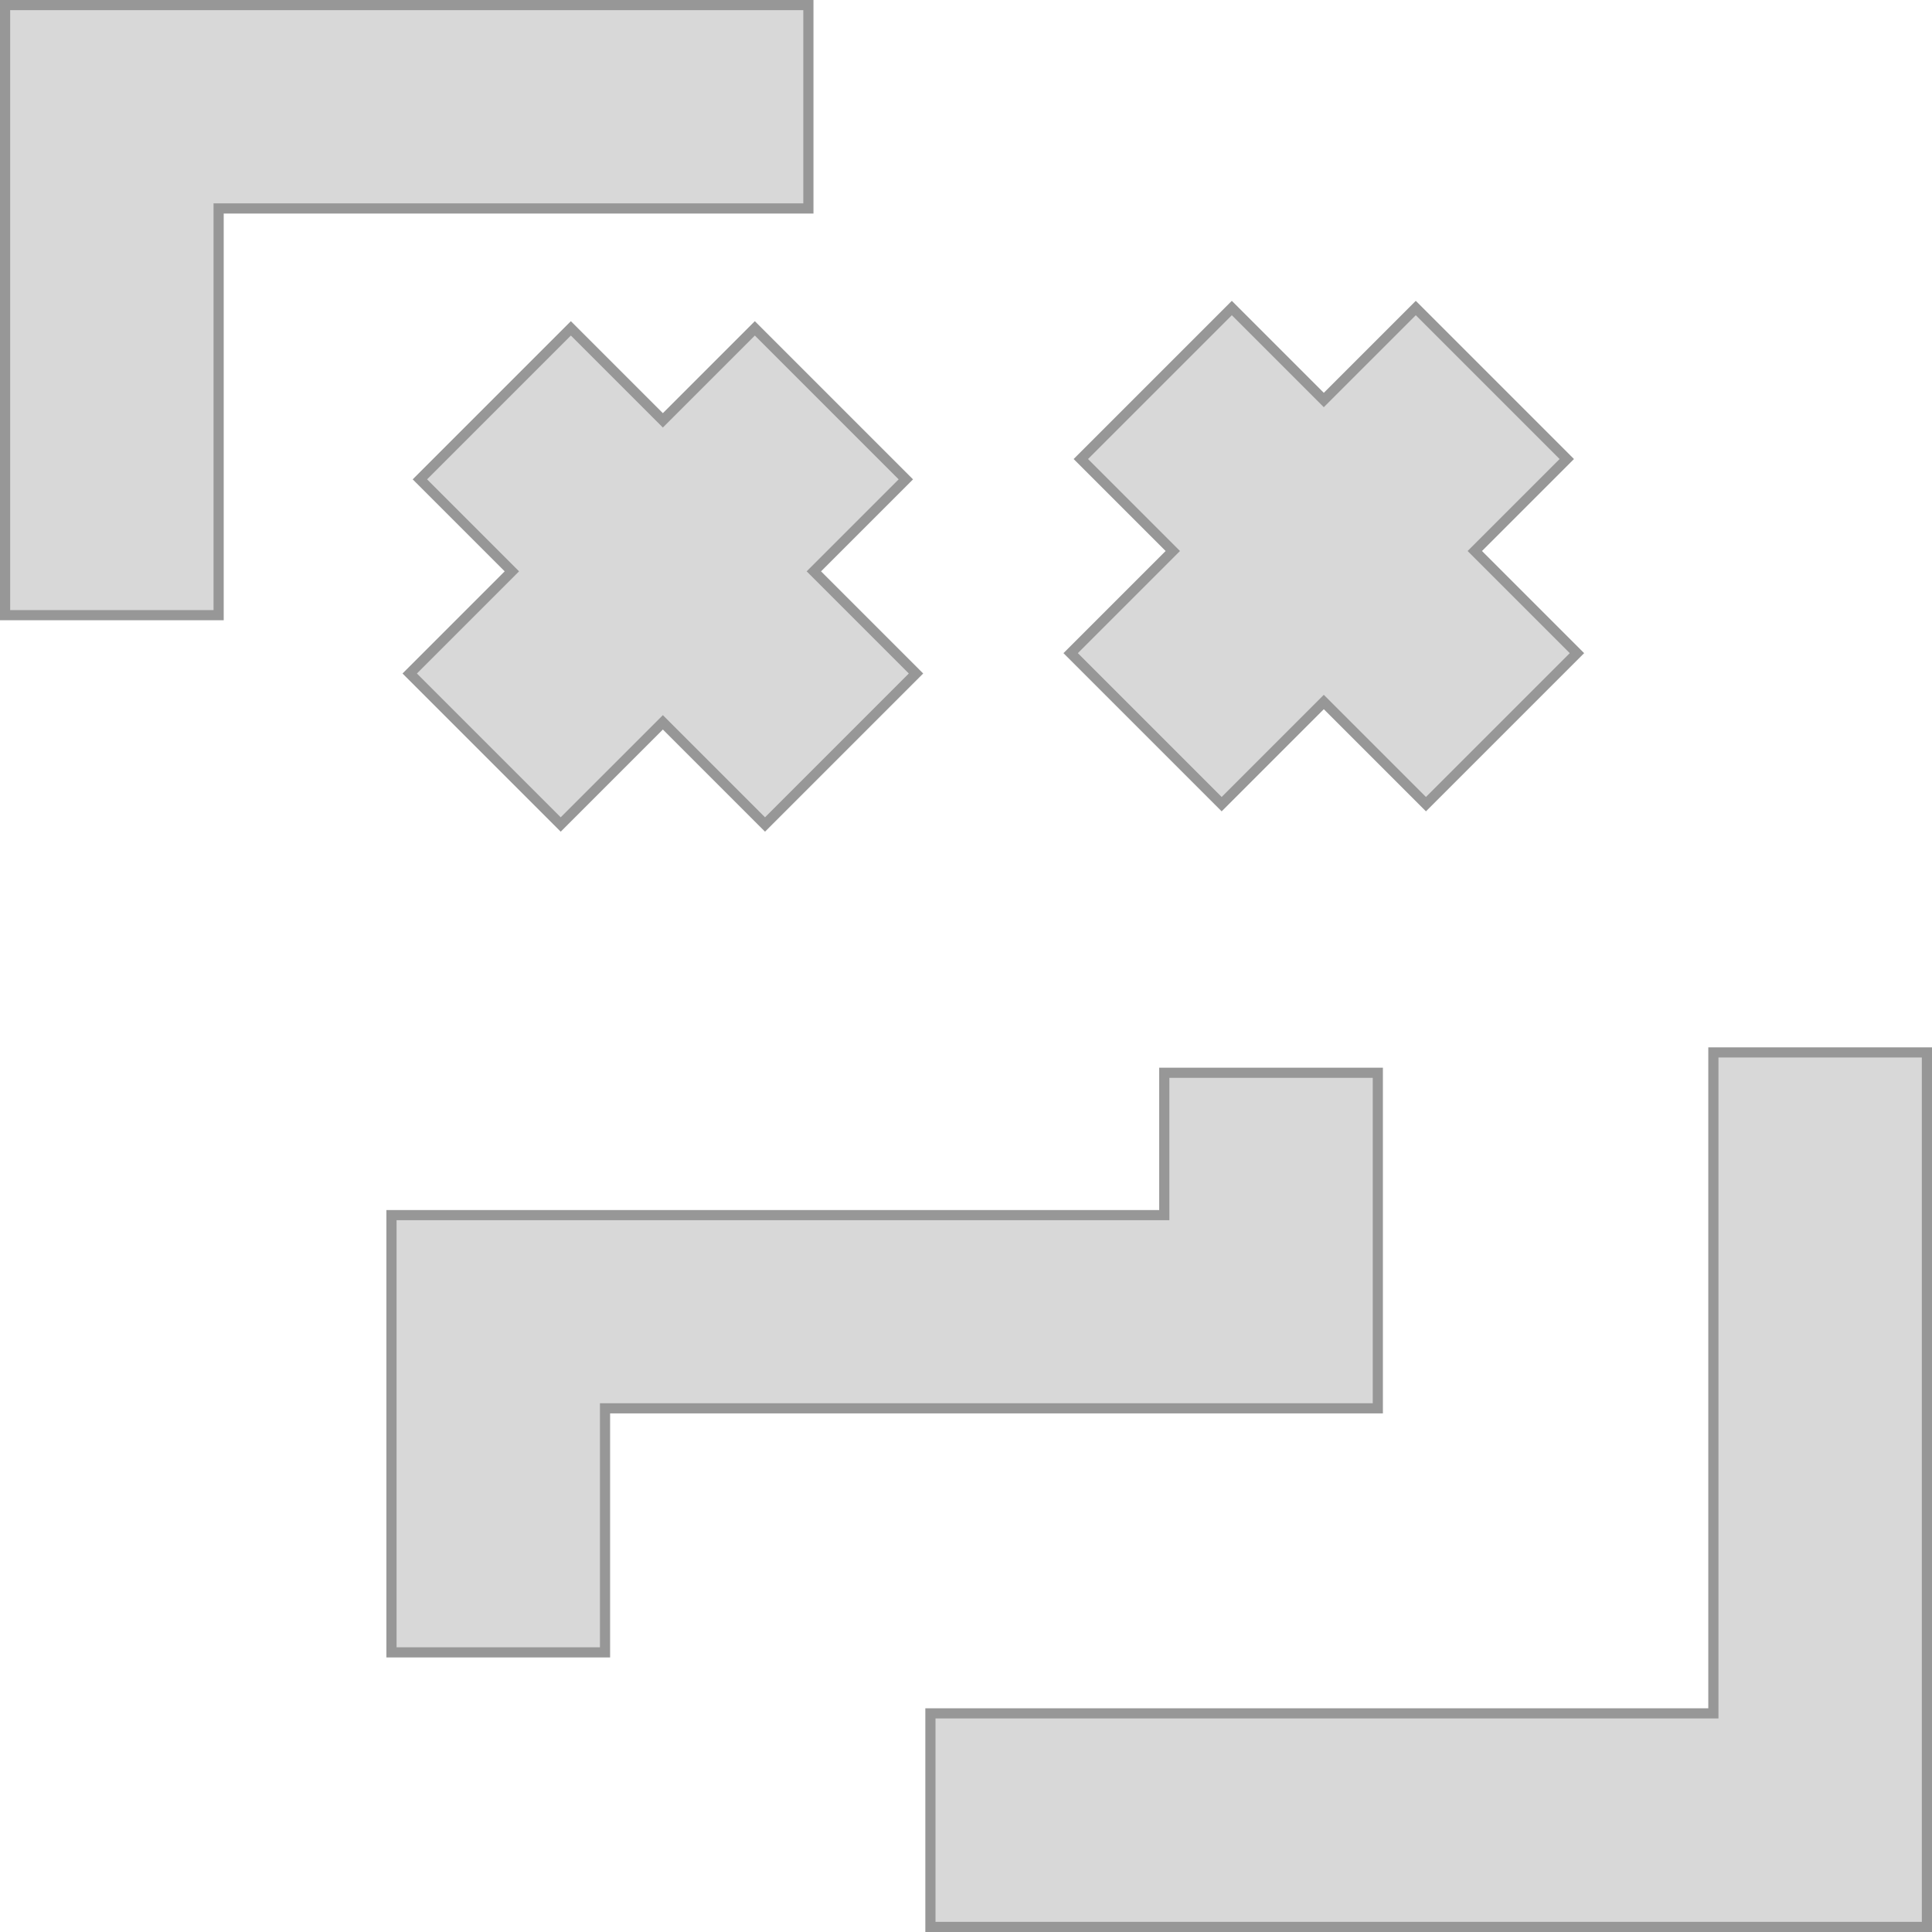<?xml version="1.0" encoding="UTF-8"?>
<svg width="190px" height="190px" viewBox="0 0 190 190" version="1.1" xmlns="http://www.w3.org/2000/svg" xmlns:xlink="http://www.w3.org/1999/xlink">
    <!-- Generator: Sketch 52.1 (67048) - http://www.bohemiancoding.com/sketch -->
    <title>Artboard</title>
    <desc>Created with Sketch.</desc>
    <g id="Artboard" stroke="none" stroke-width="1" fill="none" fill-rule="evenodd" stroke-linecap="round">
        <path d="M21.5,20.5 L21.5,60.5 L0.5,60.5 L0.5,0.5 L79.5,0.5 L79.5,20.5 L21.5,20.5 Z" id="Bottom-Right-Square" stroke="#979797" fill="#D8D8D8"></path>
        <path d="M112.5,124.5 L112.5,189.5 L91.5,189.5 L91.5,103.5 L189.5,103.5 L189.5,124.5 L112.5,124.5 Z" id="Top-Left-Square" stroke="#979797" fill="#D8D8D8" transform="translate(140.5, 146.5) rotate(180) translate(-140.5, -146.5) "></path>
        <path d="M115.339,54.188 L106.293,45.142 L121.142,30.293 L130.188,39.339 L139.234,30.293 L154.083,45.142 L145.037,54.188 L155.083,64.234 L140.234,79.083 L130.188,69.037 L120.142,79.083 L105.293,64.234 L115.339,54.188 Z" id="Eye-1" stroke="#979797" fill="#D8D8D8"></path>
        <path d="M50.339,56.188 L41.293,47.142 L56.142,32.293 L65.188,41.339 L74.234,32.293 L89.083,47.142 L80.037,56.188 L90.083,66.234 L75.234,81.083 L65.188,71.037 L55.142,81.083 L40.293,66.234 L50.339,56.188 Z" id="Eye-1-Copy" stroke="#979797" fill="#D8D8D8"></path>
        <path d="M114.5,119.5 L114.5,105.5 L135.5,105.5 L135.5,138.5 L59.5,138.5 L59.5,162.5 L38.5,162.5 L38.5,119.5 L114.5,119.5 Z" id="Combined-Shape" stroke="#979797" fill="#D8D8D8"></path>
    </g>
</svg>